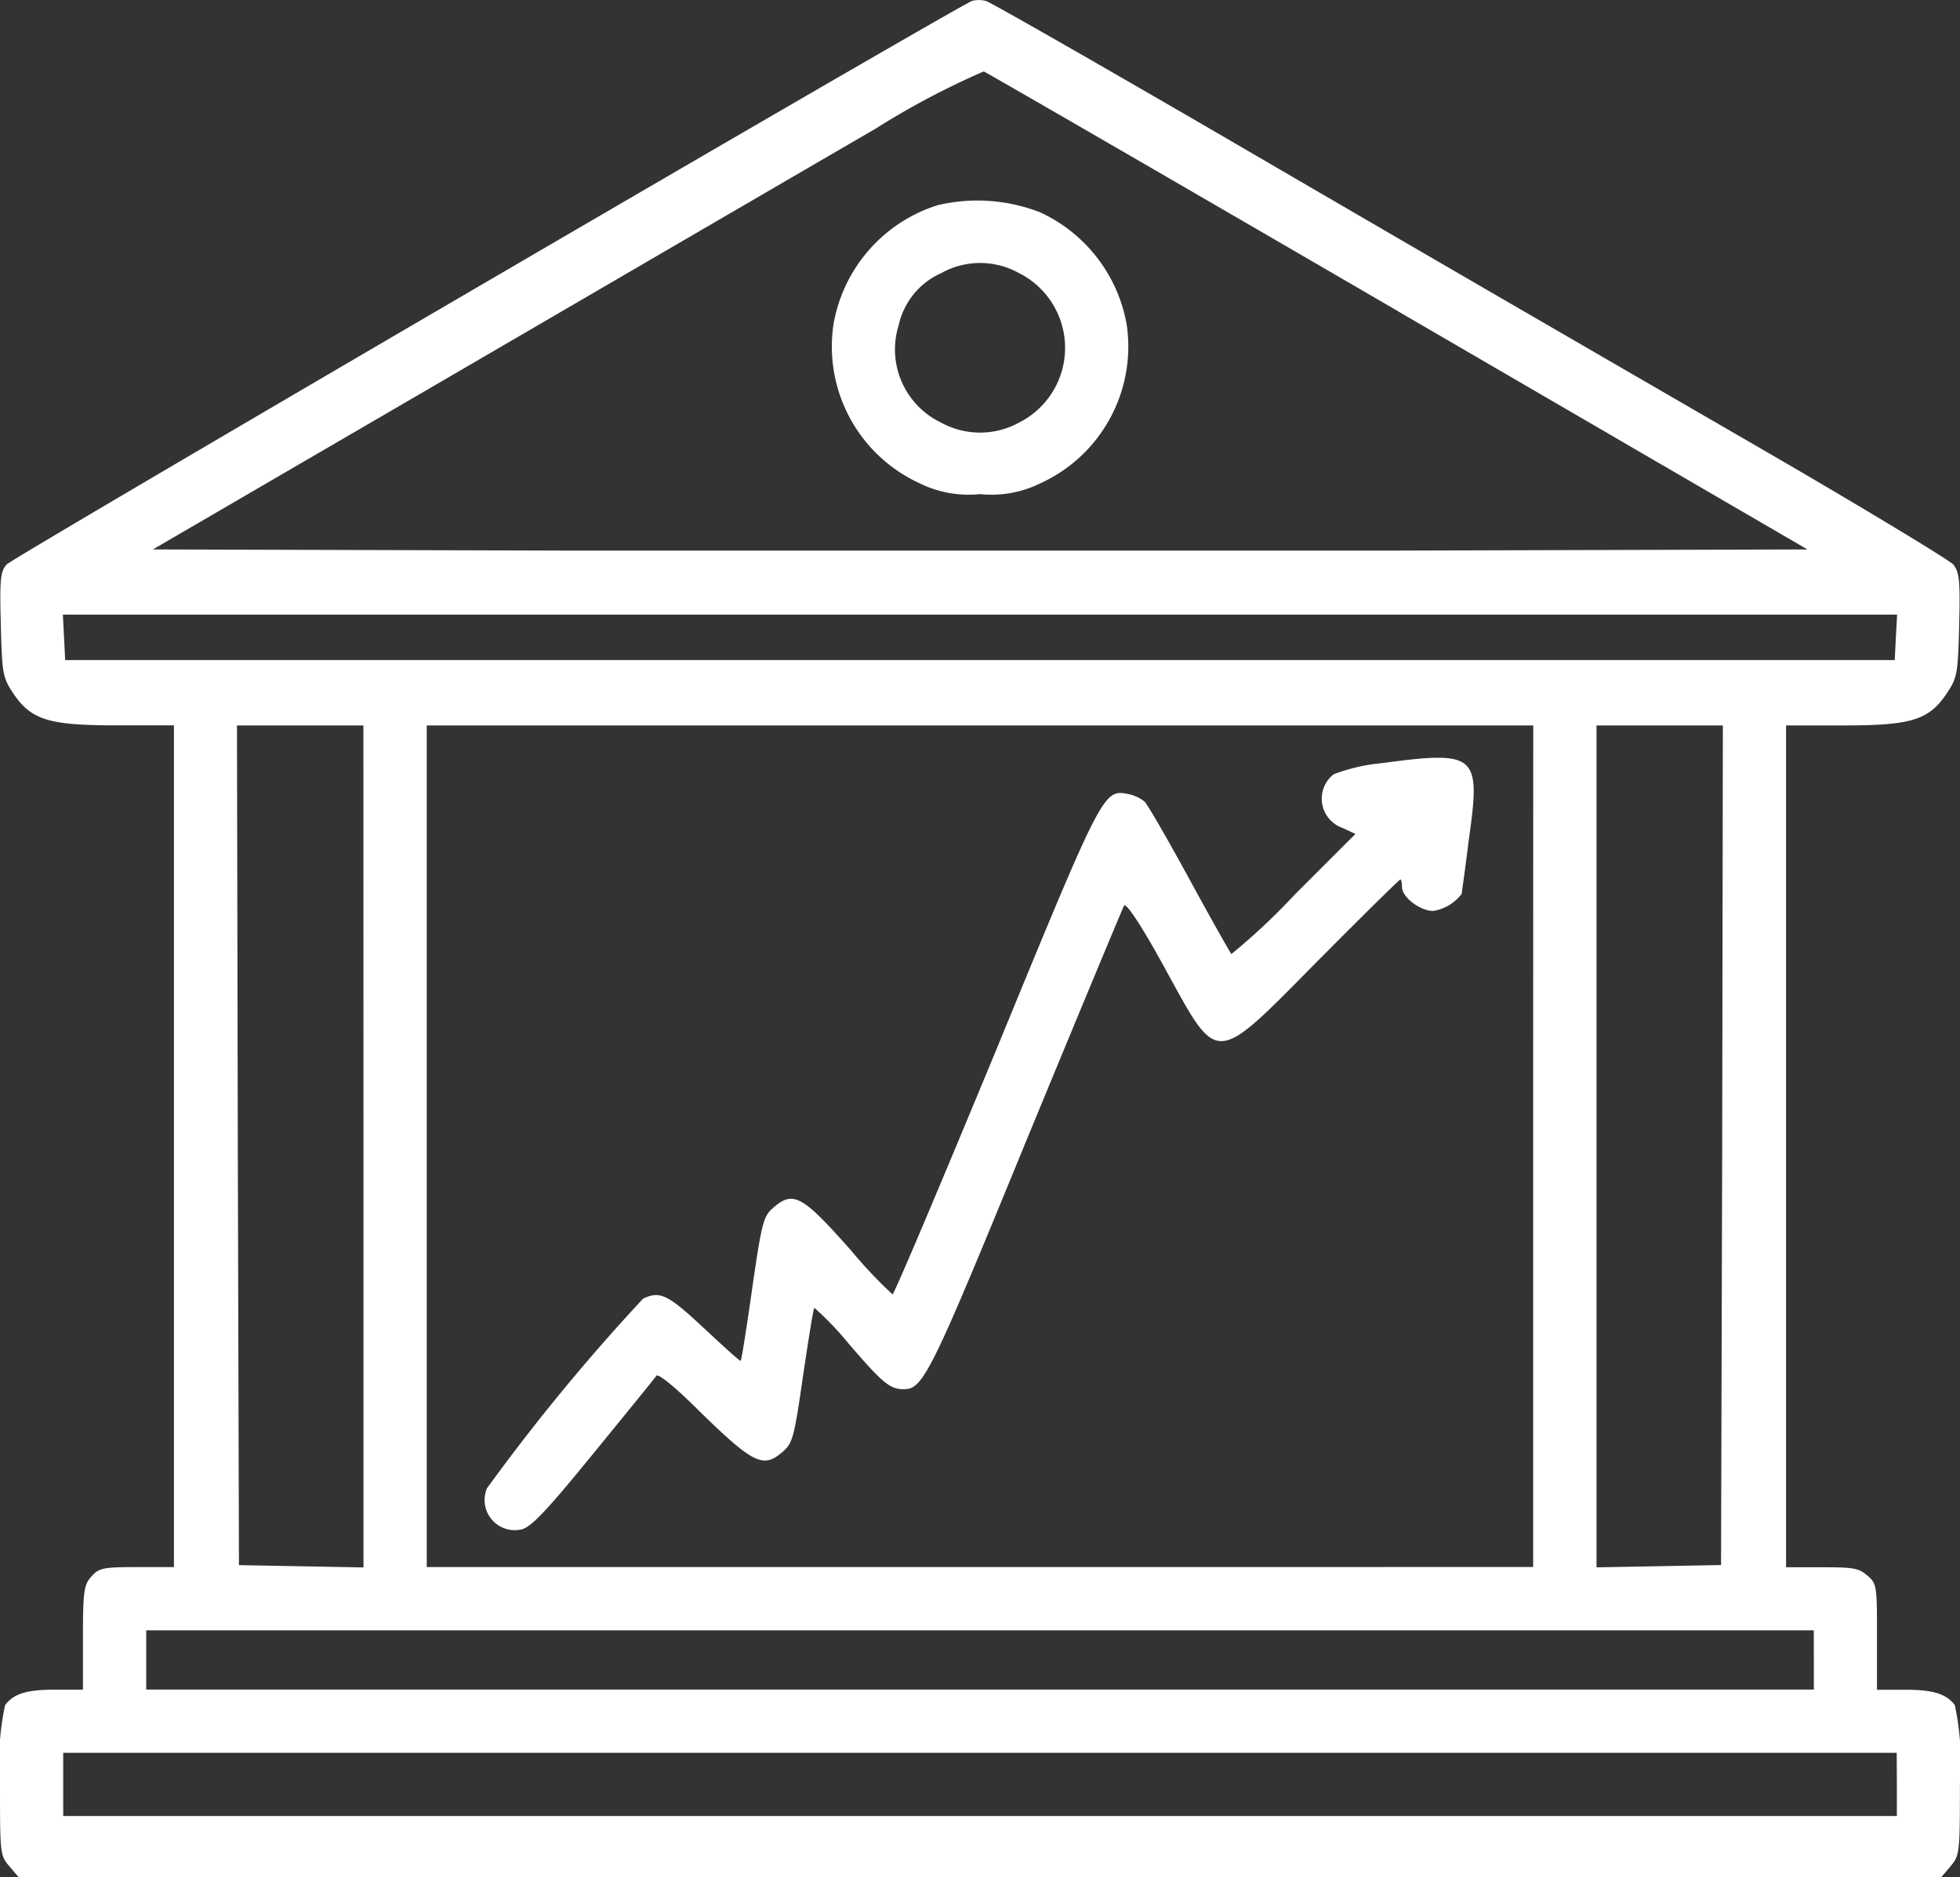 <svg xmlns="http://www.w3.org/2000/svg" width="23.845" height="22.836" viewBox="0 0 23.845 22.836">
  <rect x="0" y="0" width="23.845" height="22.836" fill="#333333" stroke="none"/>
  <g id="stock-_1_" transform="translate(-8 493.525)">
    <path id="Path_2007" data-name="Path 2007" d="M19.826-493.514c-.192.072-11.667,6.769-11.744,6.855s-.087.178-.072.731c.014.591.024.644.144.827.221.332.428.4,1.255.4h.707v10.24H9.668c-.409,0-.462.01-.553.111s-.106.163-.106.745v.635H8.668c-.341,0-.5.048-.606.188a3.3,3.3,0,0,0-.062.952c0,.856,0,.875.115,1.01l.115.135H31.614l.115-.135c.111-.135.115-.154.115-1.01a3.3,3.3,0,0,0-.062-.952c-.106-.139-.264-.187-.606-.187h-.341v-.639c0-.611,0-.649-.111-.745s-.168-.106-.553-.106h-.442V-484.7h.707c.827,0,1.034-.067,1.255-.4.12-.183.13-.236.144-.827.014-.553,0-.639-.072-.731-.048-.053-1.1-.692-2.346-1.413-3.678-2.13-3.827-2.216-6.634-3.851-1.481-.86-2.735-1.577-2.788-1.591A.332.332,0,0,0,19.826-493.514Zm5.187,3.779,4.976,2.894-5.033.014c-2.769,0-7.3,0-10.067,0l-5.029-.014,1.7-.99c1.745-1.014,4.86-2.832,7.086-4.125a9.732,9.732,0,0,1,1.322-.7C20.009-492.639,22.278-491.327,25.013-489.736Zm6.052,3.961-.014.279H8.793l-.014-.279-.014-.274H31.08Zm-18.643,6.192v5.125l-.755-.014-.76-.014-.014-5.11-.01-5.105h1.538Zm14.23,0v5.12H13.192V-484.7H26.653Zm2.3-.014-.014,5.11-.755.014-.76.014V-484.7H28.96Zm1.115,6.264v.361H9.779v-.721H30.066Zm1.01,1.514v.385H8.769v-.769H31.075Z" fill="#fff"/>
    <path id="Path_2008" data-name="Path 2008" d="M219.69-442.756a1.849,1.849,0,0,0-1.269,1.457,1.829,1.829,0,0,0,1.053,1.928,1.345,1.345,0,0,0,.731.13,1.345,1.345,0,0,0,.731-.13,1.829,1.829,0,0,0,1.053-1.933,1.859,1.859,0,0,0-1.053-1.365A2.1,2.1,0,0,0,219.69-442.756Zm.981.822a1.018,1.018,0,0,1,.01,1.822.985.985,0,0,1-.952,0,.986.986,0,0,1-.514-1.183.908.908,0,0,1,.519-.635A.97.97,0,0,1,220.671-441.934Z" transform="translate(-200.282 -48.273)" fill="#fff"/>
    <path id="Path_2009" data-name="Path 2009" d="M141.561-301.746a2.235,2.235,0,0,0-.582.135.377.377,0,0,0,.111.654l.154.072-.745.745a7.765,7.765,0,0,1-.764.716c-.014-.014-.245-.423-.51-.909s-.514-.918-.548-.947a.471.471,0,0,0-.2-.091c-.3-.058-.308-.038-1.61,3.13-.673,1.625-1.235,2.957-1.255,2.957a5.588,5.588,0,0,1-.5-.529c-.6-.678-.707-.74-.957-.519-.115.1-.135.188-.25.976-.067.476-.13.87-.139.88s-.207-.173-.452-.4c-.437-.409-.529-.452-.736-.356a24.417,24.417,0,0,0-1.9,2.308.367.367,0,0,0,.418.5c.115-.024.3-.216.88-.928.4-.49.745-.913.764-.942s.221.13.5.409c.683.668.8.726,1.043.51.115-.1.135-.183.24-.913.067-.447.125-.822.139-.832a3.83,3.83,0,0,1,.418.437c.409.476.5.553.668.553.236,0,.322-.168,1.49-3.019.635-1.538,1.173-2.832,1.192-2.865s.178.183.486.745c.668,1.216.591,1.221,1.875-.077.538-.543.99-.986,1-.986s.019.043.019.091c0,.125.221.293.38.293a.544.544,0,0,0,.346-.207s.043-.3.087-.659C142.772-301.857,142.719-301.9,141.561-301.746Z" transform="translate(-116.754 -182.495)" fill="#fff"/>
  </g>
</svg>
